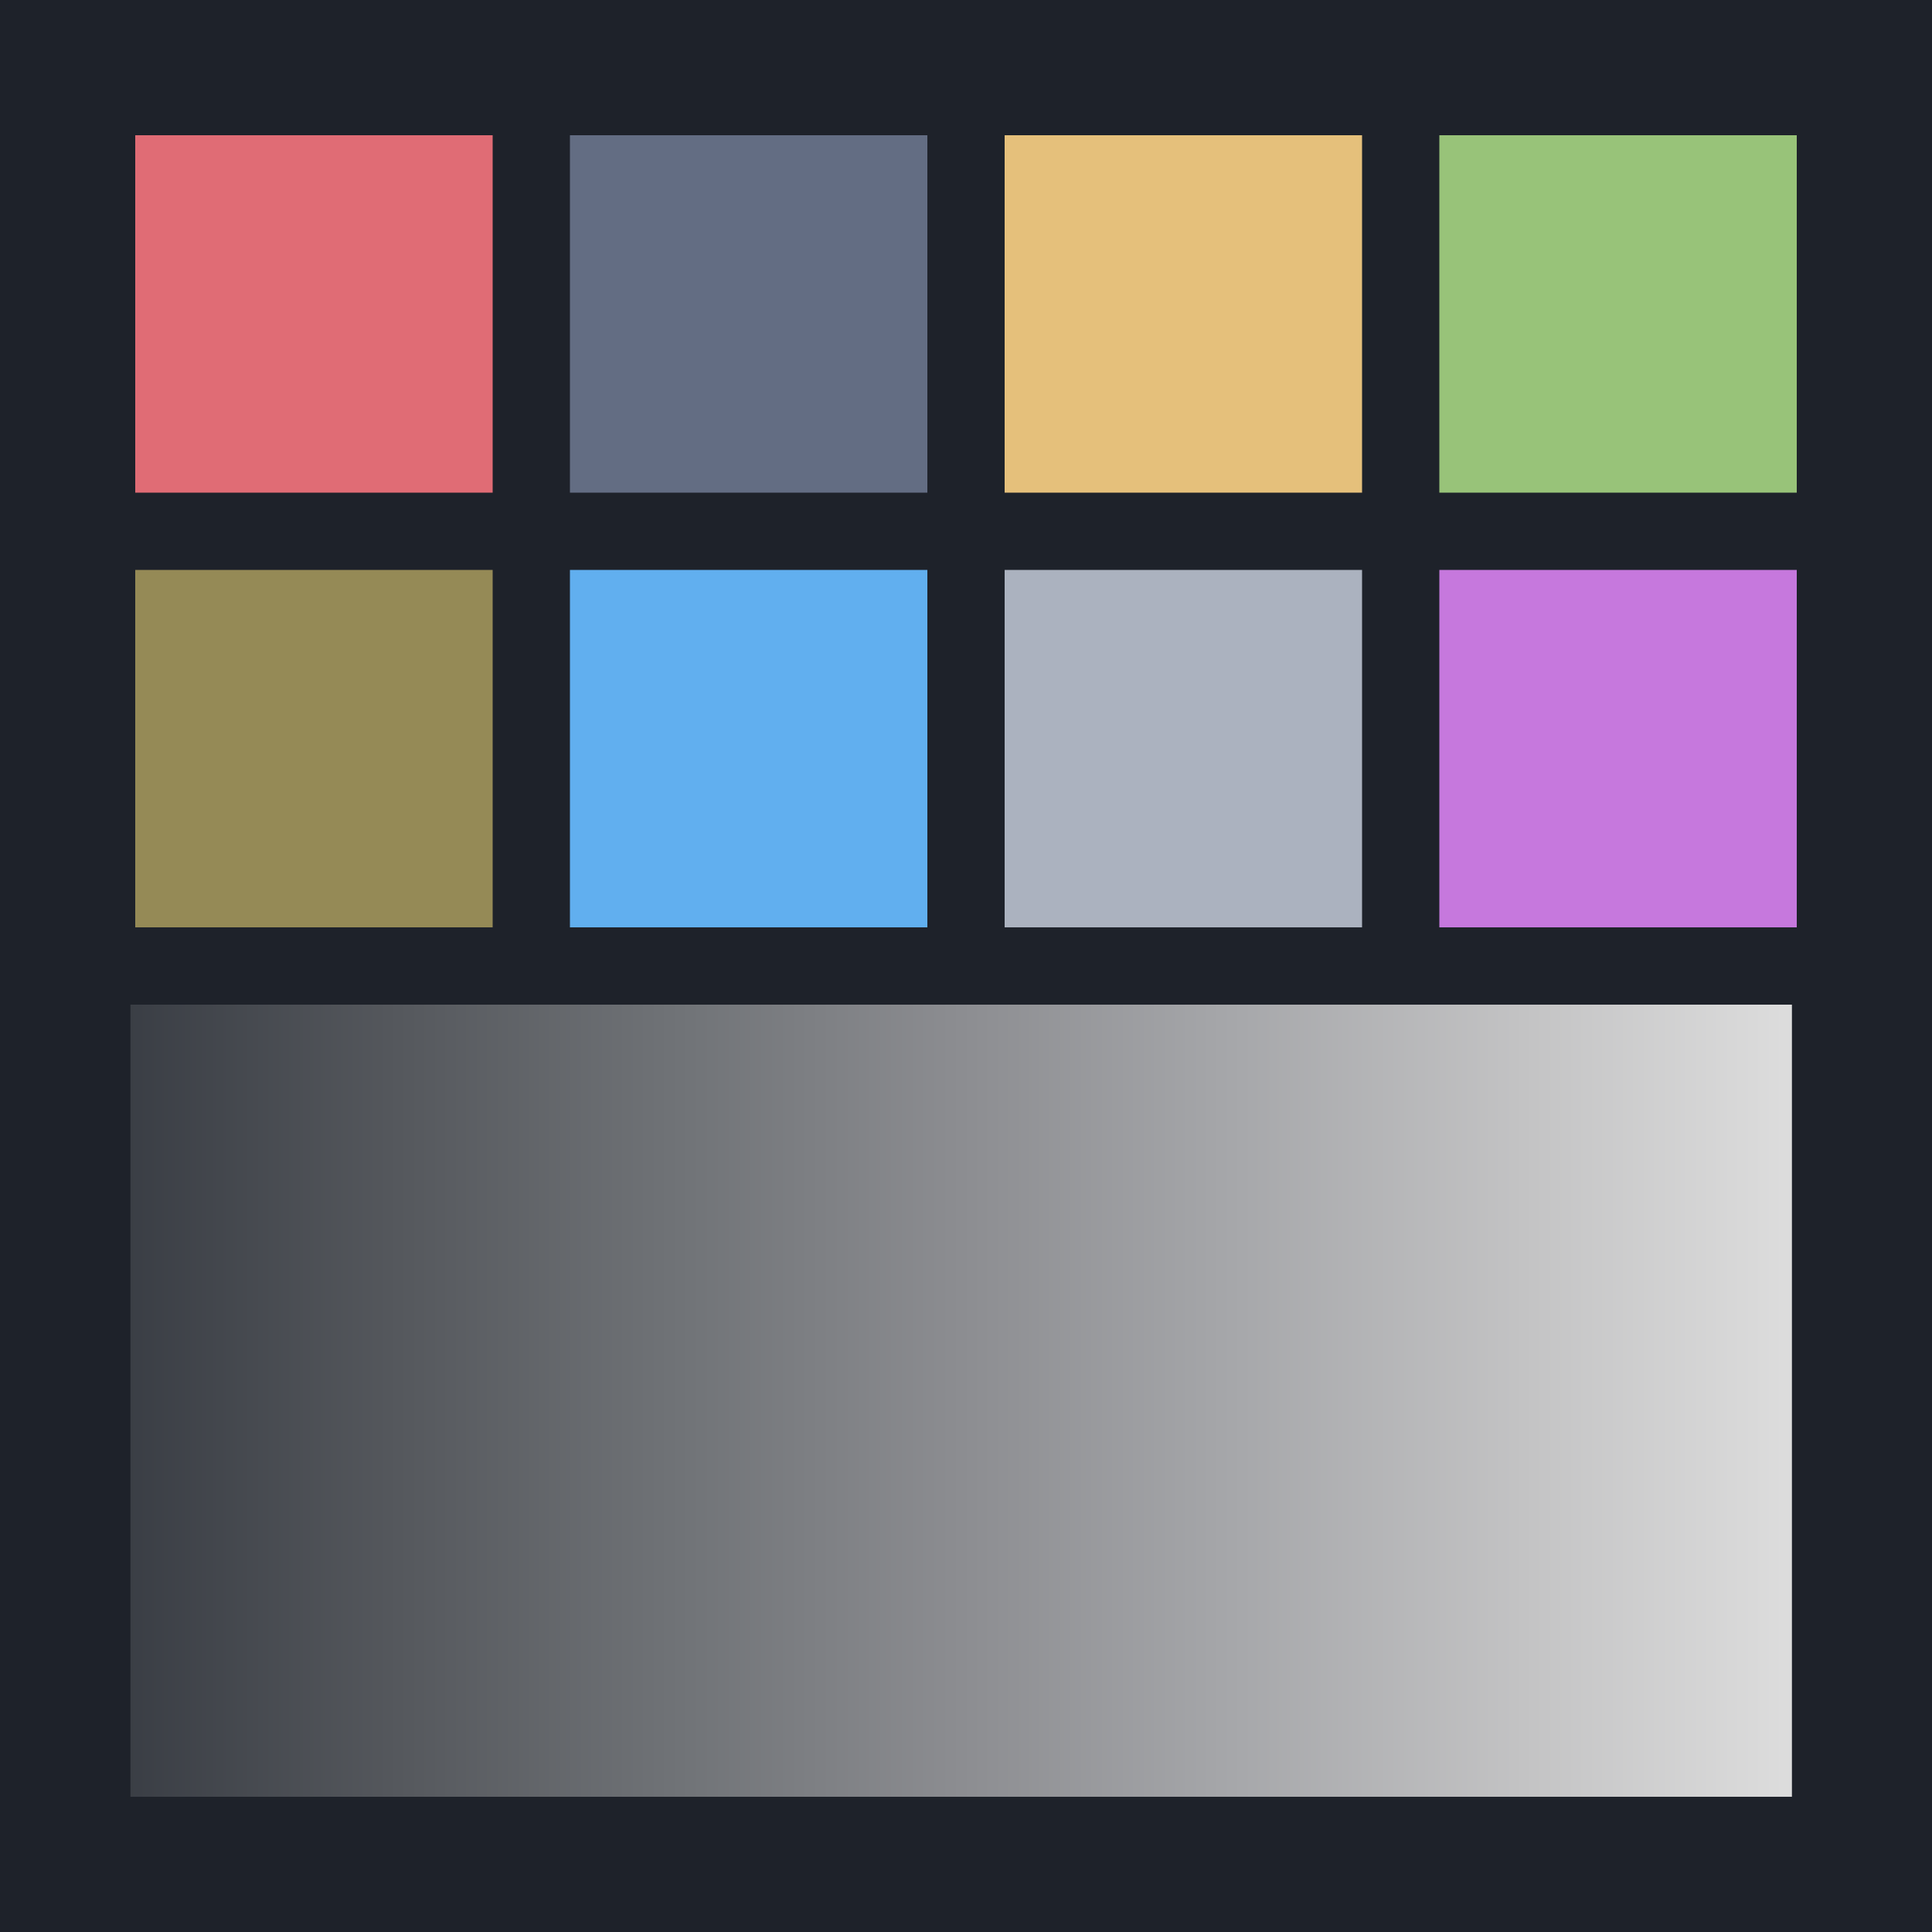 
        <svg width="400px" height="400px" viewBox="0 0 400 400" version="1.1" xmlns="http://www.w3.org/2000/svg" xmlns:xlink="http://www.w3.org/1999/xlink">
          <defs>
            <linearGradient x1="0%" y1="50%" x2="100%" y2="50%" id="shadeGradient">
              <stop stop-color="#393d44" offset="0%"></stop>
              <stop stop-color="#55585d" offset="16.67%"></stop>
              <stop stop-color="#707377" offset="33.33%"></stop>
              <stop stop-color="#8c8d91" offset="50%"></stop>
              <stop stop-color="#a7a8ab" offset="66.67%"></stop>
              <stop stop-color="#c3c3c4" offset="83.33%"></stop>
              <stop stop-color="#dedede" offset="100%"></stop>
            </linearGradient>
          </defs>
          <rect fill="#1e222a" x="0" y="0" width="400" height="400"></rect>
          <rect fill="#e06c75" x="28" y="28" width="74" height="74"></rect>
          <rect fill="#636d83" x="118" y="28" width="74" height="74"></rect>
          <rect fill="#e5c07b" x="208" y="28" width="74" height="74"></rect>
          <rect fill="#98c379" x="298" y="28" width="74" height="74"></rect>
          <rect fill="#958a56" x="28" y="118" width="74" height="74"></rect>
          <rect fill="#61afef" x="118" y="118" width="74" height="74"></rect>
          <rect fill="#abb2bf" x="208" y="118" width="74" height="74"></rect>
          <rect fill="#c678dd" x="298" y="118" width="74" height="74"></rect>
          <rect fill="url(#shadeGradient)" x="27" y="208" width="344" height="164"></rect>
        </svg>
      